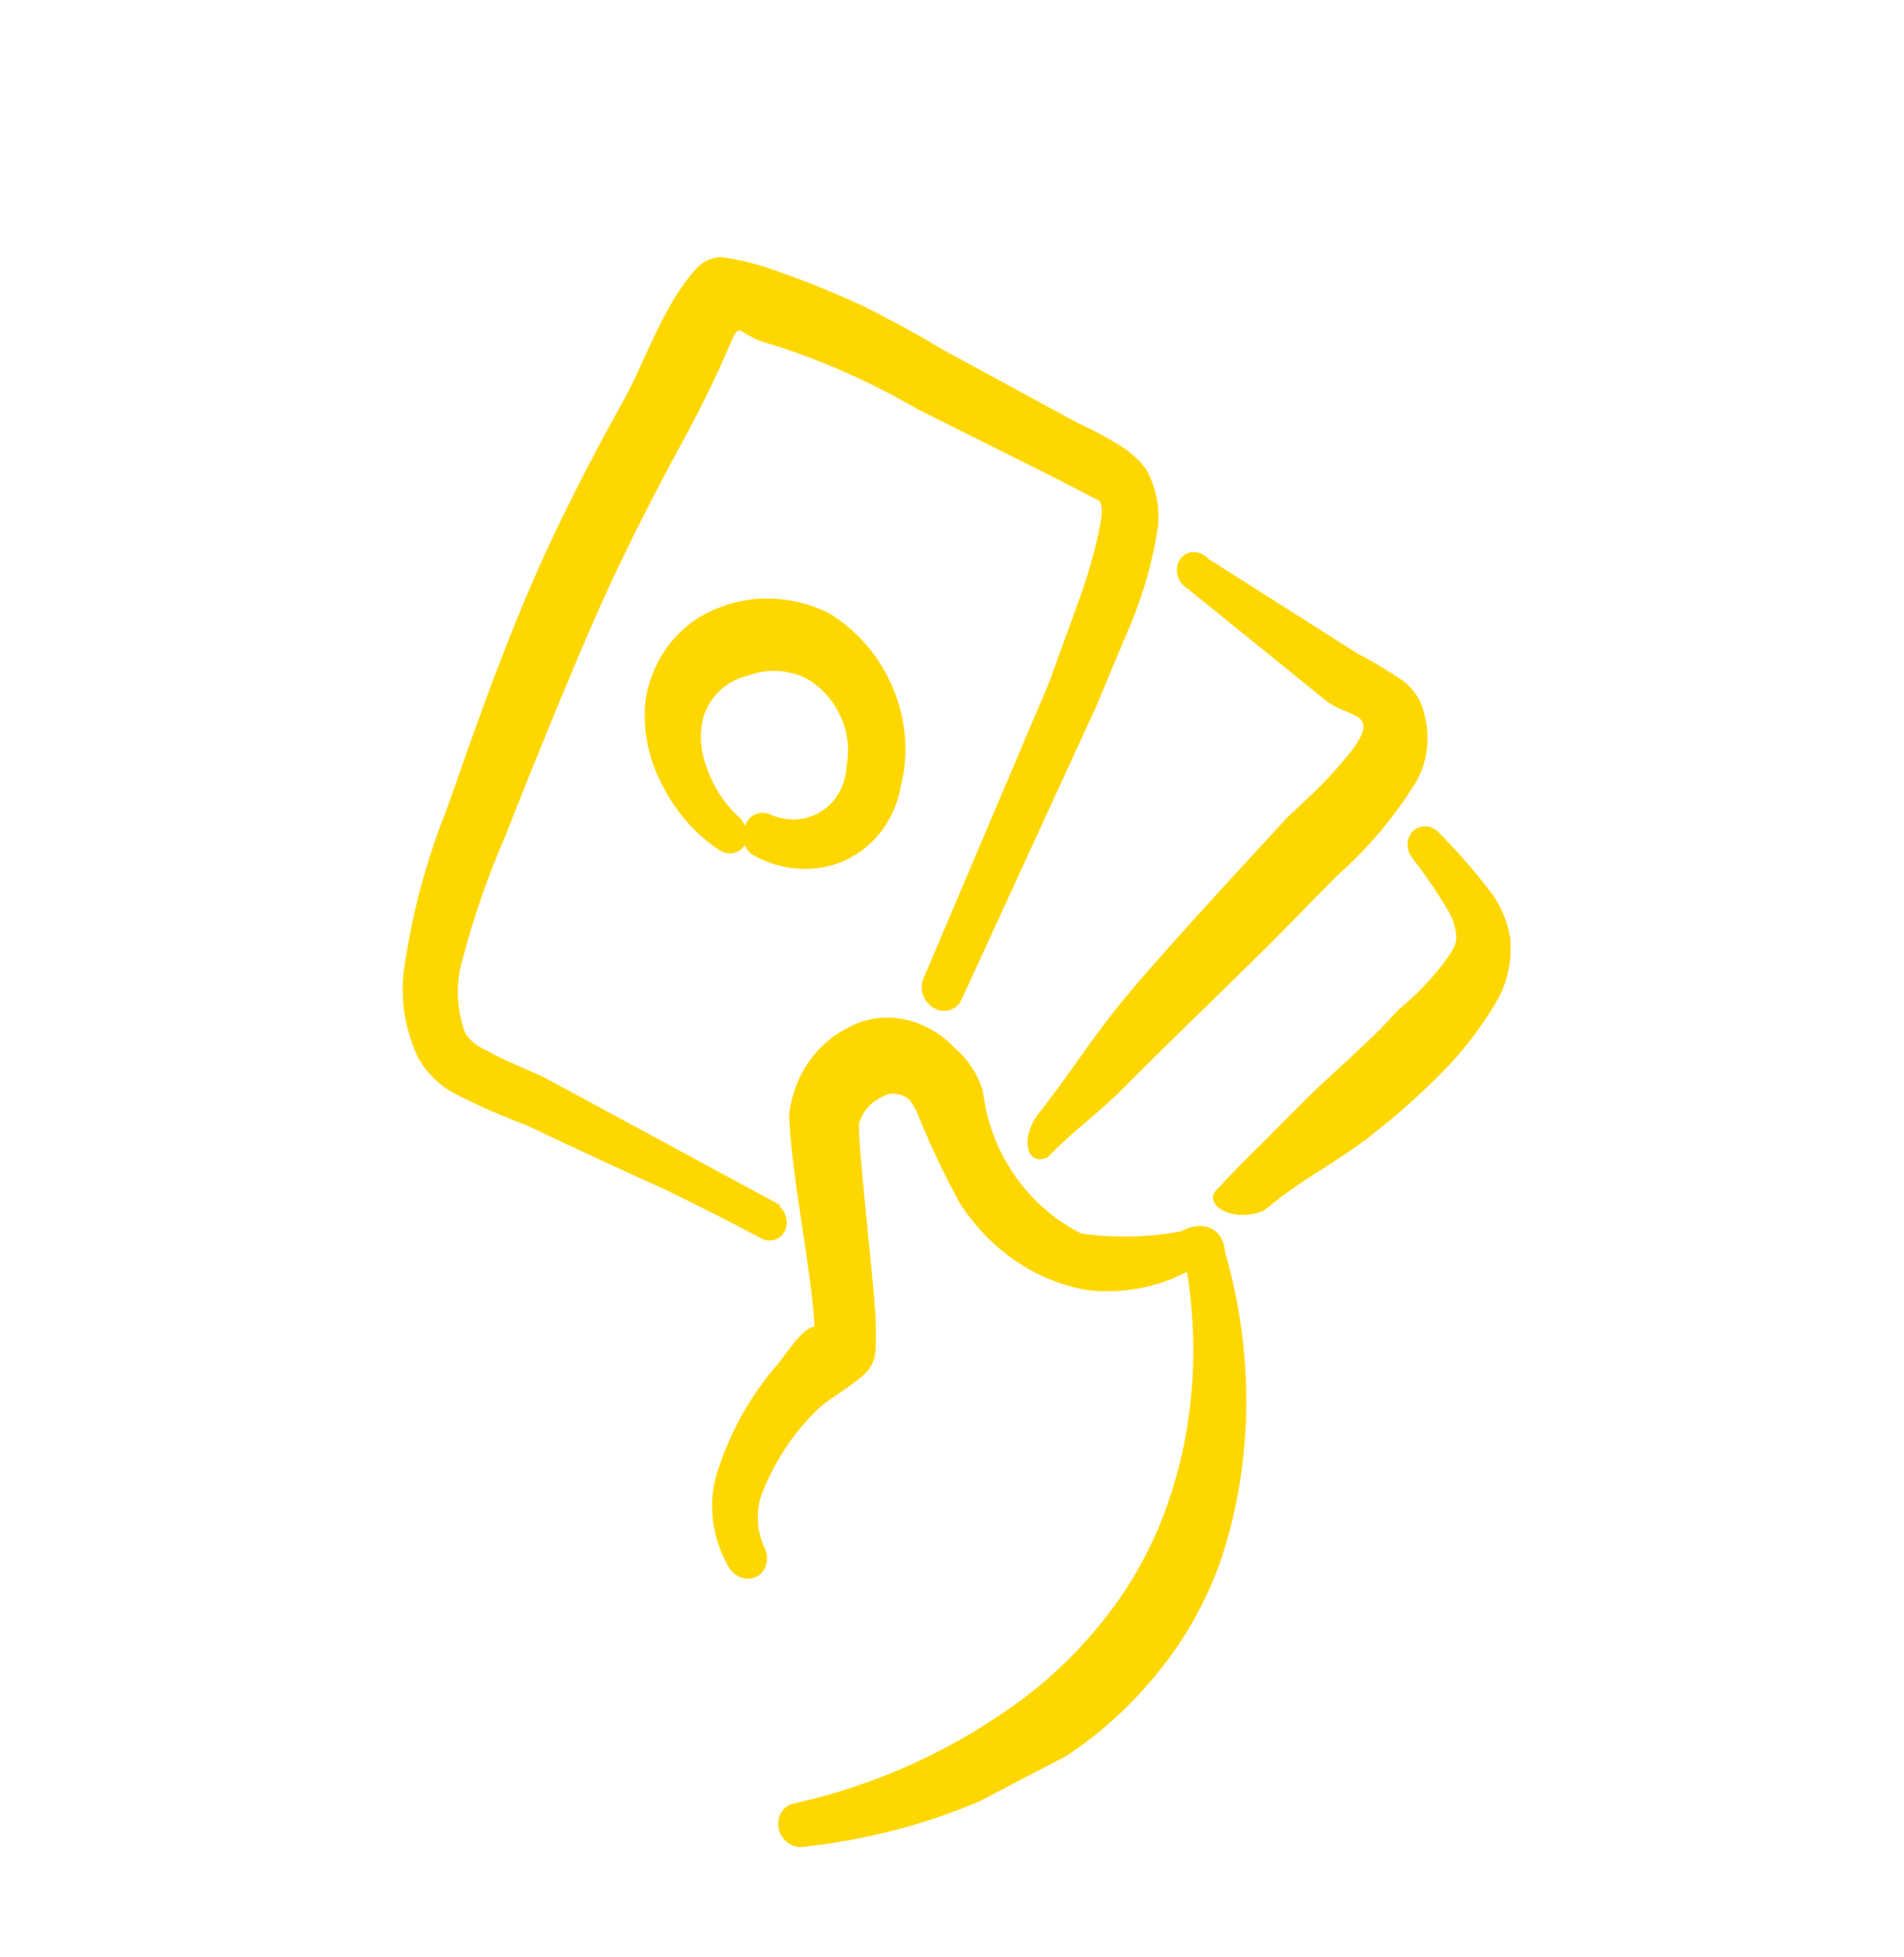 <svg width="144" height="148" viewBox="0 0 144 148" fill="none" xmlns="http://www.w3.org/2000/svg">
<g clip-path="url(#clip0_0_14)">
<path fill-rule="evenodd" clip-rule="evenodd" d="M59.143 91.196L41.322 81.555C40.258 80.996 38.37 80.337 36.78 79.416C36.144 79.168 35.585 78.715 35.188 78.124C34.522 76.319 34.444 74.376 34.965 72.615C35.811 69.382 36.897 66.242 38.214 63.223C40.285 57.949 42.399 52.758 44.578 47.692C46.758 42.627 49.258 37.712 51.899 32.883C57.223 22.938 54.478 24.796 57.734 25.856C59.755 26.459 61.748 27.191 63.702 28.046C65.652 28.898 67.56 29.869 69.418 30.953L79.801 36.145L83.172 37.888C83.52 38.555 83.208 39.62 82.993 40.688C82.653 42.182 82.226 43.646 81.712 45.072L79.341 51.617L69.841 73.987C69.674 74.376 69.665 74.833 69.818 75.256C69.971 75.679 70.273 76.033 70.656 76.241C71.04 76.449 71.475 76.493 71.864 76.364C72.254 76.235 72.567 75.944 72.734 75.554L82.874 53.487L85.582 47.031C86.497 44.819 87.154 42.481 87.541 40.064C87.762 38.531 87.467 36.923 86.707 35.511C86.19 34.816 85.555 34.228 84.838 33.78C83.776 33.106 82.675 32.51 81.543 31.998L71.577 26.588C69.541 25.369 67.511 24.253 65.427 23.218C63.299 22.209 61.129 21.323 58.926 20.563C57.507 20.023 56.048 19.646 54.575 19.438C54.157 19.452 53.752 19.558 53.386 19.749C53.021 19.939 52.703 20.211 52.452 20.547C51.695 21.449 51.031 22.436 50.469 23.493C49.297 25.591 48.359 28.045 47.333 29.961C44.616 34.829 42.024 39.844 39.78 45.156C37.536 50.468 35.682 55.788 33.742 61.312C32.179 65.216 31.095 69.347 30.516 73.612C30.288 75.772 30.682 78.005 31.646 80.027C32.291 81.148 33.224 82.065 34.325 82.662C36.123 83.584 37.965 84.395 39.839 85.09C43.443 86.817 47.122 88.504 50.601 90.084C52.978 91.249 55.345 92.454 57.701 93.701C58.021 93.828 58.364 93.833 58.669 93.715C58.974 93.598 59.221 93.365 59.364 93.059C59.508 92.754 59.538 92.395 59.451 92.049C59.364 91.702 59.164 91.391 58.888 91.17L59.143 91.196Z" fill="#FFD700"/>
<path fill-rule="evenodd" clip-rule="evenodd" d="M68.145 59.375C68.747 56.979 68.527 54.371 67.523 51.994C66.519 49.617 64.793 47.615 62.636 46.33C61.261 45.669 59.794 45.304 58.325 45.258C56.857 45.212 55.419 45.486 54.101 46.063C52.755 46.615 51.577 47.507 50.665 48.666C49.752 49.825 49.13 51.219 48.851 52.732C48.547 54.997 48.999 57.365 50.134 59.439C51.124 61.409 52.601 63.084 54.395 64.273C54.72 64.49 55.101 64.572 55.461 64.503C55.82 64.434 56.13 64.219 56.325 63.902C56.419 64.115 56.555 64.309 56.721 64.469C56.888 64.629 57.083 64.752 57.292 64.83C58.396 65.387 59.585 65.686 60.772 65.704C61.959 65.723 63.114 65.462 64.154 64.939C65.194 64.417 66.091 63.646 66.782 62.683C67.472 61.721 67.938 60.59 68.145 59.375ZM58.125 61.529C57.754 61.413 57.366 61.444 57.037 61.616C56.707 61.788 56.46 62.089 56.343 62.459L56.082 61.959C54.879 60.918 53.964 59.551 53.449 58.026C52.945 56.728 52.875 55.319 53.251 54.044C53.523 53.297 53.962 52.643 54.533 52.133C55.105 51.622 55.792 51.27 56.541 51.105C57.919 50.552 59.489 50.608 60.917 51.261C62.044 51.882 62.966 52.874 63.531 54.074C64.097 55.274 64.271 56.611 64.027 57.863C64.003 58.591 63.815 59.288 63.477 59.899C63.14 60.509 62.663 61.014 62.087 61.372C61.51 61.73 60.85 61.931 60.161 61.958C59.472 61.986 58.774 61.839 58.125 61.529Z" fill="#FFD700"/>
<path fill-rule="evenodd" clip-rule="evenodd" d="M104.608 85.127C106.384 83.69 108.07 82.136 109.657 80.474C110.972 79.05 112.14 77.48 113.144 75.787C113.996 74.37 114.374 72.666 114.223 70.924C114.03 69.768 113.582 68.656 112.915 67.68C111.678 66.039 110.336 64.487 108.898 63.037C108.641 62.728 108.285 62.531 107.91 62.488C107.535 62.445 107.17 62.56 106.897 62.809C106.623 63.057 106.464 63.418 106.452 63.812C106.441 64.206 106.579 64.601 106.836 64.91C107.805 66.156 108.697 67.463 109.507 68.823C109.888 69.448 110.109 70.159 110.146 70.878C110.147 71.62 109.595 72.226 109.125 72.897C108.132 74.178 107.006 75.335 105.766 76.349C104.057 78.25 102.179 79.921 100.323 81.633C98.467 83.345 96.606 85.325 94.755 87.141C92.905 88.956 92.191 89.807 92.153 89.827C90.735 90.992 93.2 92.57 95.6 91.53C99.069 88.656 101.139 88 104.608 85.127Z" fill="#FFD700"/>
<path fill-rule="evenodd" clip-rule="evenodd" d="M80.659 132.768C83.266 131.04 85.597 128.911 87.586 126.444C89.61 123.971 91.207 121.129 92.312 118.032C94.784 110.673 94.903 102.487 92.652 94.662C92.512 92.824 90.939 92.213 89.33 93.106C86.871 93.57 84.33 93.626 81.794 93.273C79.796 92.286 78.048 90.764 76.736 88.869C75.424 86.975 74.597 84.779 74.343 82.515C73.957 81.235 73.205 80.086 72.195 79.232C71.109 78.085 69.721 77.318 68.248 77.051C66.774 76.785 65.296 77.033 64.043 77.758C62.856 78.369 61.843 79.278 61.086 80.41C60.328 81.543 59.847 82.869 59.681 84.281C59.699 84.962 59.794 86.345 60.004 88.04C60.467 91.885 61.554 97.845 61.592 100.32C60.659 100.382 59.281 102.641 58.822 103.146C56.806 105.45 55.267 108.183 54.29 111.192C53.902 112.34 53.771 113.586 53.907 114.838C54.043 116.09 54.442 117.316 55.075 118.424C55.283 118.822 55.627 119.129 56.029 119.277C56.432 119.425 56.862 119.402 57.224 119.213C57.586 119.024 57.851 118.684 57.96 118.269C58.069 117.854 58.013 117.397 57.805 116.999C57.492 116.306 57.323 115.56 57.309 114.815C57.295 114.07 57.437 113.344 57.725 112.688C58.707 110.286 60.155 108.158 61.984 106.431C62.558 105.866 64.675 104.654 65.448 103.825C65.896 103.4 66.168 102.805 66.215 102.151C66.275 100.866 66.243 99.57 66.12 98.274C65.742 93.854 64.924 86.744 64.963 84.972C65.094 84.523 65.313 84.113 65.606 83.769C65.899 83.424 66.26 83.152 66.667 82.968C66.98 82.757 67.356 82.664 67.741 82.702C68.126 82.74 68.498 82.908 68.804 83.179C69.134 83.621 69.392 84.115 69.566 84.639C70.448 86.771 71.441 88.857 72.54 90.888C73.646 92.649 75.09 94.159 76.768 95.311C78.445 96.463 80.315 97.227 82.243 97.55C84.88 97.845 87.486 97.366 89.771 96.166C90.852 102.886 90.091 109.642 87.579 115.621C86.493 118.148 85.087 120.487 83.397 122.581C81.698 124.711 79.762 126.613 77.624 128.25C72.418 132.187 66.448 134.944 60.053 136.364C59.647 136.444 59.299 136.69 59.082 137.051C58.866 137.412 58.797 137.859 58.892 138.297C58.998 138.728 59.257 139.109 59.614 139.36C59.971 139.611 60.396 139.711 60.798 139.637C67.909 138.877 74.675 136.537 80.659 132.768Z" fill="#FFD700"/>
<path fill-rule="evenodd" clip-rule="evenodd" d="M85.289 81.948C88.448 78.759 91.673 75.695 94.854 72.547C97.002 70.47 99.047 68.288 101.173 66.169C103.479 64.135 105.481 61.75 107.122 59.082C107.611 58.228 107.896 57.25 107.955 56.224C108.014 55.199 107.845 54.154 107.462 53.173C107.15 52.488 106.673 51.893 106.081 51.453C104.943 50.691 103.773 49.992 102.574 49.357L91.384 42.25C91.239 42.088 91.064 41.958 90.872 41.87C90.68 41.782 90.476 41.738 90.273 41.742C90.07 41.745 89.873 41.795 89.697 41.889C89.521 41.982 89.37 42.117 89.254 42.284C89.137 42.45 89.059 42.645 89.024 42.853C88.99 43.062 88.999 43.279 89.052 43.491C89.105 43.703 89.201 43.903 89.332 44.078C89.463 44.253 89.627 44.398 89.811 44.504L100.337 53.019C102.189 54.44 104.974 53.676 101.378 57.783C99.95 59.484 98.218 60.972 97.293 61.88C93.631 65.862 89.985 69.783 86.426 73.87C82.868 77.958 81.825 79.935 78.787 83.91C77.023 85.892 77.625 88.338 79.255 87.487C81.452 85.225 83.092 84.209 85.289 81.948Z" fill="#FFD700"/>
</g>
<defs>
<clipPath id="clip0_0_14">
<rect width="112.908" height="102.643" fill="white" transform="translate(90.984) rotate(62.426)"/>
</clipPath>
</defs>
</svg>

